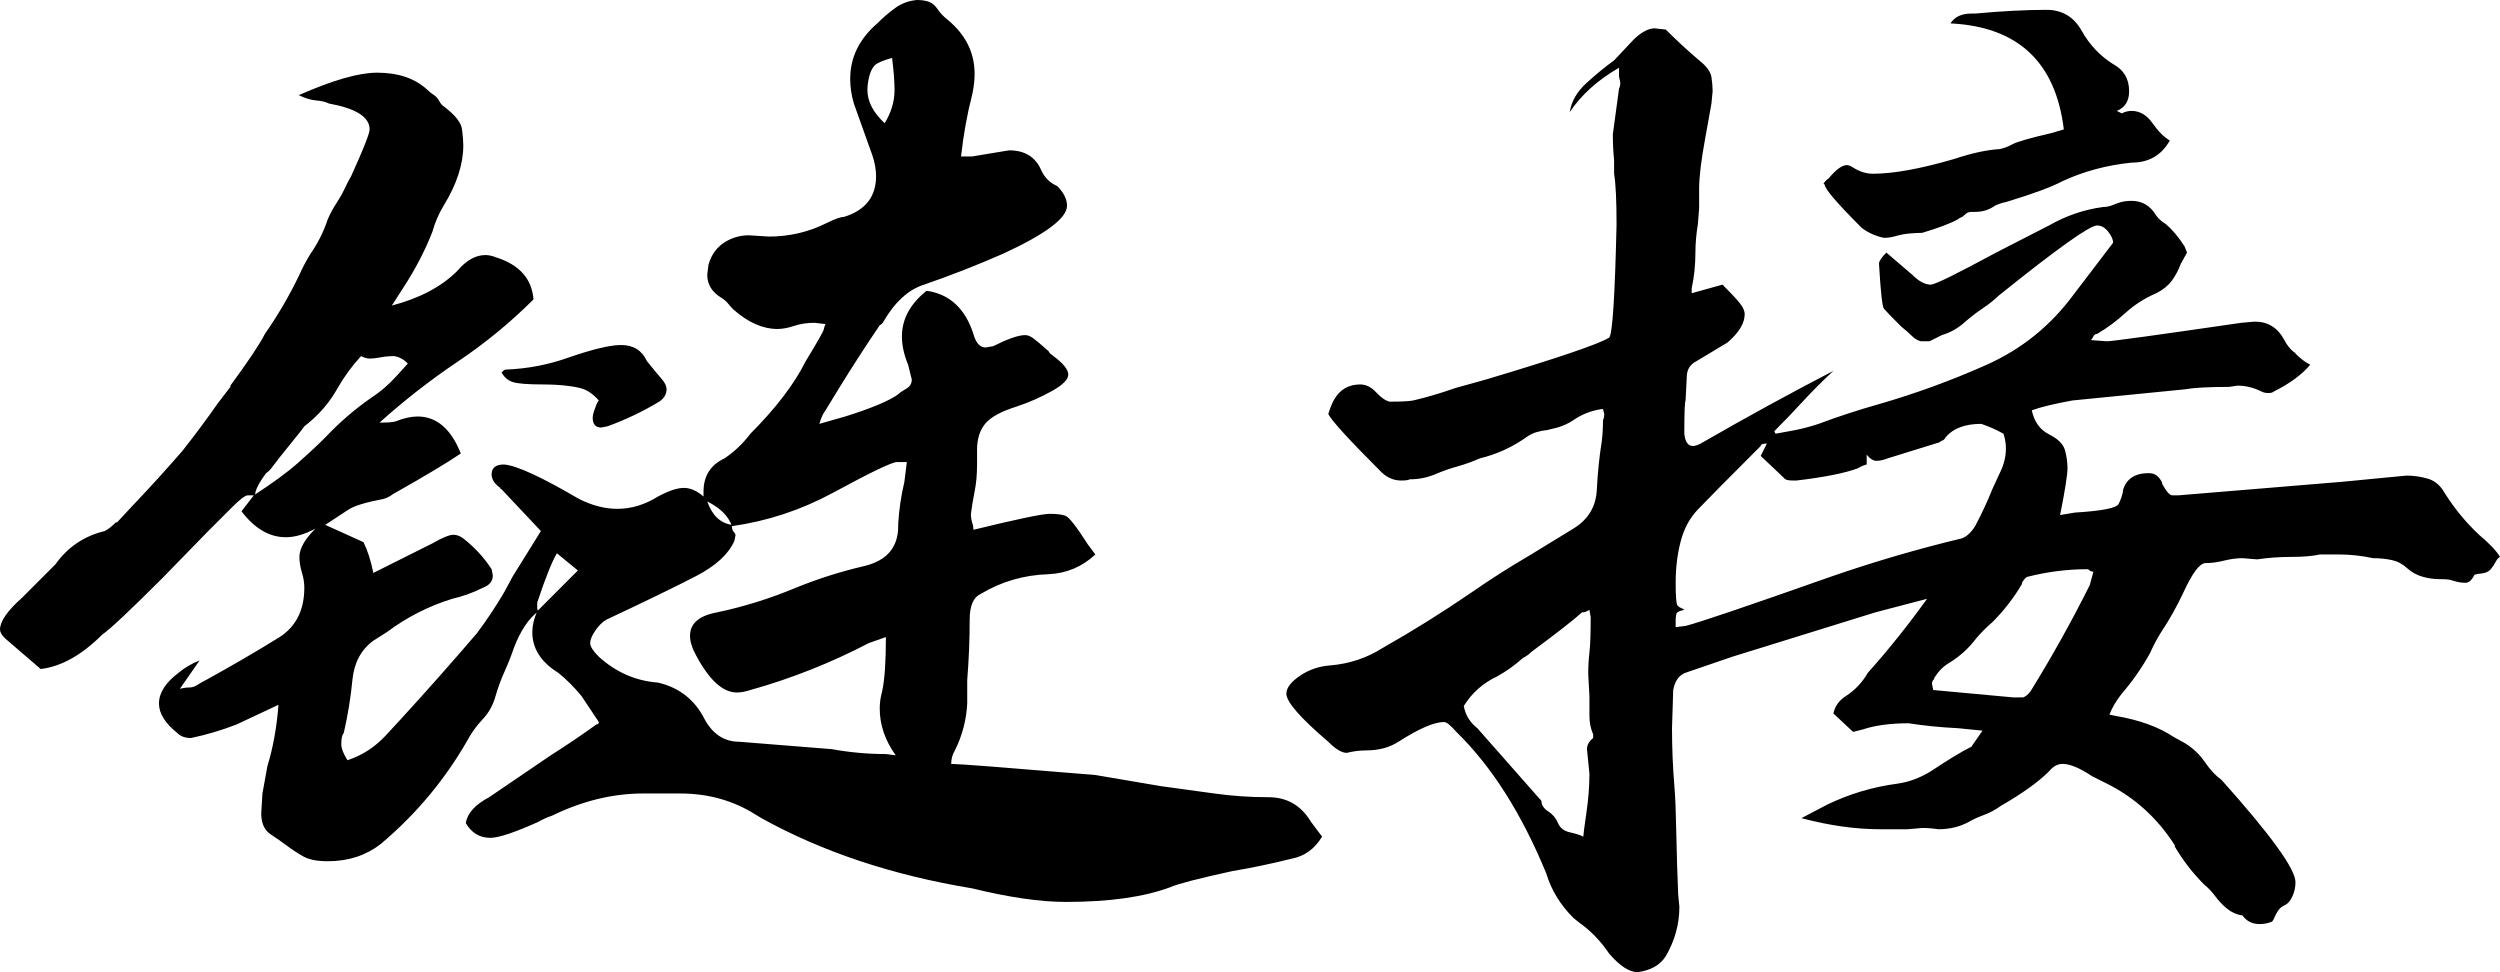 <svg xmlns="http://www.w3.org/2000/svg" xmlns:xlink="http://www.w3.org/1999/xlink" width="39.629" height="15.41" viewBox="0 0 39.629 15.41" fill="none">
<g >
<path     fill="#000000"  d="M16.895 14.297Q17.93 14.297 18.555 14.062Q18.73 13.984 19.531 13.809Q20 13.73 20.469 13.613Q20.781 13.555 20.957 13.262L20.781 13.027Q20.547 12.637 20.107 12.637Q19.668 12.637 19.248 12.578Q18.828 12.52 18.398 12.461L17.363 12.285Q15.254 12.109 15.078 12.109Q15.078 11.992 15.137 11.895Q15.312 11.543 15.332 11.152L15.332 10.781Q15.371 10.293 15.371 9.824Q15.371 9.492 15.547 9.414Q16.035 9.121 16.621 9.102Q17.051 9.082 17.363 8.789L17.246 8.633Q16.973 8.203 16.885 8.174Q16.797 8.145 16.641 8.145Q16.465 8.145 15.43 8.398Q15.43 8.34 15.41 8.281Q15.391 8.223 15.391 8.145Q15.41 7.988 15.449 7.793Q15.488 7.598 15.488 7.363L15.488 7.129Q15.488 6.875 15.615 6.719Q15.742 6.562 16.113 6.445Q16.406 6.348 16.67 6.201Q16.934 6.055 16.934 5.938Q16.934 5.82 16.699 5.645Q16.68 5.625 16.66 5.615Q16.641 5.605 16.621 5.566Q16.445 5.41 16.377 5.361Q16.309 5.312 16.25 5.312Q16.094 5.312 15.742 5.488L15.625 5.508Q15.488 5.508 15.43 5.293Q15.234 4.688 14.688 4.609Q14.297 4.922 14.297 5.332Q14.297 5.547 14.395 5.781L14.453 6.016Q14.453 6.113 14.365 6.162Q14.277 6.211 14.238 6.25Q14.023 6.406 13.398 6.602L12.988 6.719Q13.027 6.582 13.086 6.504L13.301 6.152Q13.613 5.645 13.945 5.156Q13.984 5.137 14.004 5.098Q14.277 4.629 14.648 4.512Q15.273 4.297 15.898 4.023Q16.914 3.555 16.914 3.262Q16.914 3.105 16.758 2.949Q16.582 2.871 16.504 2.695Q16.367 2.383 15.996 2.383L15.41 2.48L15.234 2.48Q15.293 1.953 15.41 1.504Q15.449 1.328 15.449 1.172Q15.449 0.664 15.02 0.312Q14.922 0.234 14.863 0.146Q14.805 0.059 14.727 0.029Q14.648 0 14.531 0Q14.336 0.02 14.19 0.127Q14.043 0.234 13.906 0.371Q13.477 0.742 13.477 1.25Q13.477 1.445 13.535 1.641L13.828 2.461Q13.887 2.637 13.887 2.793Q13.887 3.281 13.379 3.438Q13.301 3.438 13.105 3.535Q12.676 3.75 12.188 3.75L11.875 3.73Q11.777 3.73 11.699 3.75Q11.328 3.848 11.23 4.199L11.211 4.355Q11.211 4.59 11.445 4.727Q11.504 4.766 11.543 4.814Q11.582 4.863 11.621 4.902Q11.973 5.215 12.324 5.215Q12.441 5.215 12.588 5.166Q12.734 5.117 12.91 5.117L13.086 5.137Q13.066 5.176 13.057 5.225Q13.047 5.273 12.773 5.723Q12.5 6.27 11.895 6.875Q11.719 7.109 11.484 7.266Q11.152 7.422 11.152 7.793L11.152 7.871Q10.996 7.734 10.84 7.734Q10.684 7.734 10.43 7.871Q10.117 8.066 9.785 8.066Q9.492 8.066 9.18 7.91Q8.281 7.383 7.988 7.363Q7.793 7.363 7.793 7.52Q7.793 7.637 7.93 7.734Q7.93 7.754 7.949 7.754L8.574 8.418L8.125 9.141L7.988 9.395Q7.793 9.727 7.559 10.039Q6.973 10.723 6.348 11.406L6.113 11.66Q5.859 11.934 5.508 12.051Q5.41 11.895 5.41 11.797Q5.41 11.66 5.449 11.621Q5.547 11.191 5.586 10.781Q5.625 10.371 5.918 10.156L6.133 10.02Q6.602 9.668 7.168 9.492Q7.422 9.434 7.656 9.316Q7.812 9.258 7.812 9.121L7.793 9.023Q7.617 8.75 7.344 8.535Q7.266 8.477 7.188 8.477Q7.09 8.477 6.855 8.613L5.918 9.082Q5.859 8.789 5.762 8.594L5.156 8.32Q5.391 8.164 5.527 8.076Q5.664 7.988 6.074 7.91Q6.152 7.891 6.23 7.832Q6.992 7.402 7.305 7.188Q7.07 6.602 6.621 6.602Q6.465 6.602 6.27 6.68Q6.211 6.699 6.016 6.699Q6.602 6.172 7.256 5.732Q7.91 5.293 8.457 4.746Q8.418 4.258 7.871 4.082Q7.773 4.043 7.695 4.043Q7.461 4.043 7.246 4.297Q6.875 4.668 6.211 4.844L6.387 4.57Q6.68 4.121 6.855 3.672Q6.914 3.457 7.031 3.262Q7.344 2.754 7.344 2.305Q7.344 2.207 7.324 2.051Q7.305 1.895 7.051 1.699Q6.992 1.66 6.963 1.602Q6.934 1.543 6.875 1.504Q6.816 1.465 6.777 1.426Q6.484 1.152 5.977 1.152Q5.547 1.152 4.746 1.504L4.727 1.504Q4.883 1.582 5.01 1.592Q5.137 1.602 5.215 1.641Q5.859 1.758 5.859 2.051Q5.859 2.148 5.566 2.793Q5.508 2.891 5.459 2.998Q5.41 3.105 5.332 3.223Q5.254 3.34 5.195 3.477Q5.098 3.77 4.922 4.023Q4.824 4.18 4.746 4.355Q4.512 4.844 4.199 5.293Q4.082 5.527 3.652 6.113L3.652 6.133L3.457 6.387Q3.184 6.777 2.891 7.148Q2.5 7.598 2.109 8.008L1.855 8.281L1.836 8.281Q1.738 8.379 1.66 8.418Q1.172 8.535 0.879 8.945L0.352 9.473Q0 9.785 0 9.98Q0 10.039 0.078 10.117L0.645 10.605Q1.133 10.547 1.621 10.059Q1.797 9.941 2.578 9.16L3.301 8.418Q3.477 8.242 3.672 8.047Q3.867 7.852 3.926 7.852L4.043 7.852Q4.043 7.734 4.219 7.5Q4.277 7.461 4.316 7.402Q4.355 7.344 4.766 6.836L4.824 6.758Q5.156 6.504 5.352 6.152Q5.508 5.879 5.723 5.645Q5.801 5.684 5.859 5.684Q5.938 5.684 6.035 5.664Q6.133 5.645 6.25 5.645Q6.367 5.664 6.465 5.762L6.289 5.957Q6.094 6.172 5.879 6.309Q5.488 6.582 5.156 6.934Q4.961 7.129 4.717 7.344Q4.473 7.559 4.023 7.852L3.828 8.105Q4.141 8.516 4.531 8.516Q4.746 8.516 5 8.379Q4.746 8.633 4.746 8.828Q4.746 8.945 4.785 9.072Q4.824 9.199 4.824 9.316Q4.824 9.844 4.434 10.098Q3.867 10.449 3.262 10.781Q3.184 10.82 3.125 10.859Q3.066 10.898 2.998 10.898Q2.93 10.898 2.852 10.918L3.164 10.469Q2.969 10.547 2.832 10.664Q2.52 10.898 2.52 11.152Q2.52 11.387 2.812 11.621Q2.891 11.699 3.027 11.699Q3.398 11.621 3.75 11.484L4.414 11.172Q4.375 11.699 4.238 12.148L4.16 12.578L4.141 12.891Q4.141 13.125 4.287 13.223Q4.434 13.32 4.551 13.408Q4.668 13.496 4.805 13.574Q4.941 13.652 5.195 13.652Q5.684 13.652 6.035 13.379Q6.895 12.656 7.441 11.68Q7.52 11.543 7.656 11.396Q7.793 11.25 7.852 11.045Q7.91 10.84 7.998 10.645Q8.086 10.449 8.145 10.273Q8.301 9.863 8.535 9.688Q8.516 9.668 8.516 9.639Q8.516 9.609 8.516 9.57L8.516 9.551Q8.711 8.965 8.828 8.77L9.16 9.043L8.516 9.688Q8.438 9.863 8.438 10.02Q8.438 10.41 8.848 10.664Q9.043 10.82 9.219 11.035L9.492 11.445Q9.492 11.484 9.453 11.484Q9.102 11.738 8.73 11.973L7.754 12.637Q7.422 12.812 7.383 13.047Q7.52 13.281 7.773 13.281Q7.969 13.281 8.535 13.027Q8.633 12.969 8.75 12.93Q9.473 12.578 10.195 12.578L10.781 12.578Q11.445 12.578 11.973 12.91L12.07 12.969Q13.516 13.77 15.41 14.082Q16.289 14.297 16.895 14.297ZM14.199 11.973L14.043 11.953Q13.613 11.953 13.184 11.875L11.719 11.758Q11.367 11.758 11.172 11.406Q10.938 10.938 10.43 10.82Q9.902 10.781 9.492 10.41Q9.355 10.273 9.355 10.195Q9.355 10.117 9.434 10Q9.512 9.883 9.609 9.824Q10.566 9.375 11.035 9.131Q11.504 8.887 11.641 8.574L11.66 8.477Q11.641 8.438 11.621 8.418Q11.602 8.398 11.602 8.32Q11.328 8.281 11.211 7.949Q11.523 8.105 11.602 8.34Q12.441 8.223 13.203 7.812Q14.102 7.324 14.219 7.324L14.375 7.324L14.336 7.637Q14.258 7.969 14.238 8.301L14.238 8.34Q14.238 8.848 13.691 8.975Q13.145 9.102 12.617 9.316Q12.012 9.57 11.367 9.707Q10.938 9.785 10.938 10.078Q10.938 10.215 11.035 10.391Q11.348 10.977 11.68 10.977Q11.777 10.977 11.895 10.938Q12.871 10.664 13.77 10.195L14.043 10.098Q14.043 10.684 13.984 10.957Q13.945 11.094 13.945 11.23Q13.945 11.621 14.199 11.973ZM14.023 1.953Q13.75 1.699 13.75 1.426Q13.75 1.328 13.779 1.211Q13.809 1.094 13.867 1.035Q13.926 0.977 14.141 0.918Q14.18 1.23 14.18 1.426Q14.18 1.699 14.023 1.953ZM9.531 6.777L9.629 6.758Q10.059 6.602 10.449 6.367Q10.566 6.289 10.566 6.172Q10.566 6.094 10.488 6.006Q10.41 5.918 10.254 5.723Q10.137 5.469 9.844 5.469Q9.59 5.469 9.023 5.664Q8.535 5.84 8.008 5.859Q7.969 5.879 7.969 5.889Q7.969 5.898 7.949 5.898Q8.008 6.016 8.125 6.055Q8.242 6.094 8.604 6.094Q8.965 6.094 9.199 6.152Q9.355 6.191 9.492 6.348Q9.473 6.367 9.453 6.416Q9.434 6.465 9.414 6.523Q9.395 6.582 9.395 6.621Q9.395 6.777 9.531 6.777ZM25.957 15.41Q26.27 15.371 26.406 15.156Q26.621 14.785 26.621 14.375L26.602 14.18Q26.582 13.711 26.572 13.203Q26.562 12.695 26.543 12.48Q26.504 12.012 26.504 11.543L26.523 10.938Q26.562 10.723 26.719 10.664L27.461 10.41L29.727 9.707L30.547 9.492Q30.098 10.117 29.609 10.664Q29.473 10.898 29.258 11.035Q29.102 11.133 29.062 11.309L29.375 11.602L29.531 11.562Q29.824 11.465 30.254 11.465Q30.625 11.523 31.035 11.543L31.426 11.582L31.25 11.836Q31.016 11.953 30.605 12.227Q30.352 12.383 30.078 12.422Q29.492 12.5 28.965 12.754L28.555 12.969Q29.219 13.145 29.805 13.145L30.234 13.145L30.469 13.125Q30.605 13.125 30.723 13.145Q30.996 13.145 31.211 13.027Q31.309 12.969 31.445 12.92Q31.582 12.871 31.719 12.773Q32.227 12.48 32.48 12.227Q32.578 12.109 32.695 12.109Q32.871 12.109 33.164 12.305L33.398 12.422Q34.062 12.754 34.473 13.398L34.473 13.418Q34.668 13.75 34.941 14.023Q35.039 14.102 35.117 14.209Q35.195 14.316 35.303 14.404Q35.41 14.492 35.547 14.512Q35.645 14.648 35.82 14.648Q35.918 14.648 36.016 14.609Q36.035 14.59 36.055 14.541Q36.074 14.492 36.113 14.434Q36.152 14.375 36.221 14.346Q36.289 14.316 36.338 14.209Q36.387 14.102 36.387 13.984Q36.387 13.672 35.215 12.363Q35.078 12.266 34.951 12.08Q34.824 11.895 34.629 11.777L34.453 11.68Q34.102 11.445 33.535 11.348L33.438 11.328Q33.496 11.172 33.633 10.996Q33.887 10.703 34.082 10.352Q34.16 10.176 34.258 10.02Q34.453 9.727 34.609 9.395Q34.824 8.926 34.961 8.926Q35.098 8.926 35.254 8.887Q35.41 8.848 35.547 8.848L35.781 8.867Q36.035 8.828 36.318 8.828Q36.602 8.828 36.777 8.789L37.07 8.789Q37.344 8.789 37.617 8.848Q37.773 8.848 37.91 8.877Q38.047 8.906 38.154 9.004Q38.262 9.102 38.398 9.141Q38.535 9.18 38.662 9.18Q38.789 9.18 38.828 9.189Q38.867 9.199 38.935 9.219Q39.004 9.238 39.082 9.238Q39.16 9.238 39.219 9.121Q39.219 9.102 39.326 9.092Q39.434 9.082 39.482 9.023Q39.531 8.965 39.56 8.906Q39.59 8.848 39.629 8.828Q39.551 8.691 39.297 8.477Q38.984 8.184 38.75 7.812Q38.652 7.637 38.486 7.588Q38.32 7.539 38.145 7.539L37.129 7.637L34.531 7.852Q34.492 7.852 34.434 7.852Q34.375 7.852 34.277 7.676Q34.277 7.637 34.219 7.568Q34.16 7.5 34.062 7.5Q33.73 7.5 33.652 7.773L33.652 7.793Q33.633 7.891 33.584 7.988Q33.535 8.086 32.891 8.125L32.656 8.164Q32.773 7.578 32.773 7.422Q32.773 7.285 32.734 7.139Q32.695 6.992 32.48 6.885Q32.266 6.777 32.207 6.504Q32.422 6.426 32.852 6.348L34.629 6.172Q34.844 6.133 35.332 6.133L35.469 6.113Q35.664 6.113 35.859 6.211Q35.898 6.23 35.957 6.23Q36.016 6.23 36.035 6.211Q36.426 6.016 36.621 5.781Q36.504 5.723 36.387 5.605Q36.387 5.586 36.367 5.586Q36.27 5.508 36.211 5.391Q36.055 5.098 35.742 5.098L35.527 5.117Q33.516 5.41 33.398 5.41L33.145 5.391Q33.164 5.371 33.184 5.332Q33.203 5.293 33.242 5.293Q33.477 5.156 33.691 4.961Q33.906 4.766 34.18 4.648Q34.336 4.57 34.424 4.453Q34.512 4.336 34.57 4.18L34.668 4.004L34.629 3.906Q34.492 3.691 34.336 3.555Q34.238 3.496 34.18 3.418Q34.043 3.184 33.789 3.184Q33.691 3.184 33.623 3.203Q33.555 3.223 33.486 3.252Q33.418 3.281 33.34 3.281Q32.891 3.34 32.48 3.574L31.641 4.004Q30.703 4.512 30.605 4.512Q30.469 4.512 30.312 4.355L29.902 4.004Q29.785 4.121 29.785 4.18Q29.824 4.844 29.863 4.893Q29.902 4.941 30.137 5.176Q30.234 5.254 30.303 5.322Q30.371 5.391 30.449 5.41L30.586 5.41L30.781 5.312Q30.977 5.254 31.133 5.117Q31.289 4.98 31.436 4.883Q31.582 4.785 31.68 4.688Q33.066 3.574 33.242 3.574Q33.34 3.574 33.418 3.672Q33.496 3.77 33.496 3.848L32.871 4.668Q32.324 5.41 31.494 5.781Q30.664 6.152 29.785 6.406Q29.297 6.543 28.828 6.719Q28.594 6.797 28.359 6.836L28.145 6.875L28.125 6.836Q28.359 6.602 28.584 6.357Q28.809 6.113 29.062 5.879Q28.008 6.426 26.992 7.012Q26.895 7.07 26.836 7.07Q26.719 7.07 26.699 6.875Q26.699 6.387 26.719 6.348L26.738 5.977Q26.738 5.801 26.895 5.723L27.383 5.43Q27.656 5.195 27.656 4.98Q27.656 4.902 27.578 4.805Q27.5 4.707 27.305 4.512L26.816 4.648L26.816 4.57Q26.875 4.297 26.875 4.004Q26.875 3.789 26.914 3.555L26.934 3.301L26.934 2.988Q26.934 2.715 27.031 2.188L27.129 1.641L27.148 1.445Q27.148 1.348 27.129 1.221Q27.109 1.094 26.934 0.957Q26.66 0.723 26.406 0.469L26.23 0.449Q26.152 0.449 26.064 0.498Q25.977 0.547 25.898 0.625L25.586 0.957Q25.371 1.113 25.146 1.318Q24.922 1.523 24.883 1.777Q25.156 1.367 25.664 1.074L25.664 1.211L25.684 1.309Q25.684 1.367 25.664 1.406L25.566 2.129Q25.566 2.344 25.586 2.539L25.586 2.754Q25.625 2.988 25.625 3.555Q25.586 5.273 25.508 5.352Q25.254 5.508 23.555 6.016L23.066 6.152Q22.734 6.27 22.402 6.348Q22.305 6.367 22.031 6.367Q21.934 6.348 21.816 6.221Q21.699 6.094 21.562 6.094Q21.289 6.094 21.152 6.328Q21.113 6.387 21.055 6.562Q21.133 6.719 21.855 7.441Q22.012 7.617 22.207 7.617Q22.324 7.617 22.344 7.598Q22.559 7.598 22.744 7.52Q22.93 7.441 23.105 7.393Q23.281 7.344 23.457 7.266Q23.867 7.168 24.219 6.914Q24.336 6.836 24.531 6.816L24.688 6.777Q24.824 6.738 24.941 6.66Q25.137 6.523 25.391 6.484L25.41 6.484L25.43 6.562Q25.43 6.621 25.41 6.66Q25.41 6.836 25.391 6.992Q25.332 7.363 25.312 7.764Q25.293 8.164 24.941 8.379Q24.59 8.594 24.238 8.809Q23.77 9.082 23.32 9.395Q22.637 9.863 21.914 10.273Q21.543 10.508 21.094 10.547Q20.82 10.566 20.605 10.713Q20.391 10.859 20.391 10.996Q20.391 11.191 21.055 11.758Q21.23 11.934 21.348 11.934Q21.504 11.895 21.66 11.895Q21.953 11.895 22.168 11.758Q22.656 11.445 22.891 11.445Q22.949 11.445 23.086 11.602Q23.926 12.422 24.512 13.848Q24.629 14.238 24.941 14.551L25.039 14.629Q25.312 14.824 25.508 15.117Q25.762 15.41 25.957 15.41ZM26.562 9.941L26.562 9.824Q26.562 9.785 26.572 9.736Q26.582 9.688 26.699 9.668Q26.68 9.648 26.65 9.639Q26.621 9.629 26.592 9.6Q26.562 9.57 26.562 9.238Q26.562 8.887 26.641 8.584Q26.719 8.281 26.914 8.076Q27.109 7.871 27.91 7.07Q27.91 7.031 28.008 7.031L27.91 7.227L28.281 7.578Q28.301 7.617 28.418 7.617L28.477 7.617Q29.141 7.539 29.453 7.422Q29.512 7.383 29.59 7.363L29.59 7.207Q29.668 7.305 29.746 7.305Q29.824 7.305 29.922 7.266L30.742 7.012Q30.762 6.992 30.791 6.982Q30.82 6.973 30.84 6.934Q31.016 6.719 31.406 6.719Q31.582 6.777 31.758 6.875Q31.797 6.992 31.797 7.109Q31.797 7.305 31.699 7.5L31.582 7.754Q31.465 8.047 31.309 8.34Q31.211 8.496 31.094 8.535Q30.039 8.789 29.023 9.141Q27.031 9.844 26.719 9.922L26.562 9.941ZM25.098 13.262Q25.02 13.223 24.883 13.193Q24.746 13.164 24.697 13.047Q24.648 12.93 24.541 12.861Q24.434 12.793 24.434 12.695L23.418 11.543Q23.242 11.406 23.203 11.191Q23.398 10.879 23.73 10.723Q23.945 10.605 24.141 10.43Q24.219 10.391 24.277 10.332Q24.883 9.883 25.078 9.707Q25.117 9.707 25.137 9.697Q25.156 9.688 25.195 9.668L25.215 9.785Q25.215 10.176 25.195 10.342Q25.176 10.508 25.176 10.684L25.195 11.035L25.195 11.348Q25.195 11.504 25.254 11.641L25.254 11.699Q25.156 11.777 25.156 11.875L25.195 12.266Q25.195 12.559 25.146 12.891Q25.098 13.223 25.098 13.262ZM32.07 11.055L31.914 11.055L30.645 10.938L30.625 10.84Q30.625 10.801 30.645 10.781Q30.664 10.762 30.664 10.742Q30.762 10.586 30.898 10.508Q31.152 10.352 31.328 10.117Q31.445 9.98 31.582 9.863Q31.855 9.59 32.051 9.258L32.051 9.238Q32.109 9.141 32.148 9.141Q32.617 9.023 33.086 9.023Q33.105 9.023 33.125 9.043Q33.145 9.062 33.184 9.062L33.125 9.277Q32.695 10.137 32.188 10.957Q32.129 11.035 32.07 11.055ZM29.863 3.77Q29.961 3.77 30.059 3.74Q30.156 3.711 30.273 3.701Q30.391 3.691 30.469 3.691Q30.859 3.574 31.035 3.477Q31.055 3.457 31.084 3.447Q31.113 3.438 31.152 3.398Q31.191 3.359 31.25 3.359L31.309 3.359Q31.484 3.359 31.621 3.262Q31.699 3.223 31.797 3.203Q32.441 3.008 32.695 2.871Q33.203 2.637 33.789 2.578Q34.199 2.578 34.395 2.227Q34.258 2.148 34.121 1.953Q33.984 1.758 33.789 1.758Q33.711 1.758 33.633 1.797L33.555 1.758Q33.75 1.68 33.75 1.445Q33.75 1.152 33.496 1.016Q33.184 0.82 32.998 0.488Q32.812 0.156 32.441 0.156Q31.953 0.156 31.309 0.215L31.25 0.215Q31.016 0.215 30.918 0.371Q32.52 0.449 32.715 2.051L32.52 2.109Q32.012 2.227 31.904 2.285Q31.797 2.344 31.699 2.363Q31.387 2.383 30.977 2.52Q30.176 2.754 29.688 2.754Q29.531 2.754 29.375 2.656Q29.316 2.617 29.277 2.617Q29.16 2.617 28.984 2.832Q28.945 2.852 28.906 2.91L28.926 2.93Q28.926 3.027 29.512 3.613Q29.668 3.73 29.863 3.77Z">
</path>
</g>
</svg>
